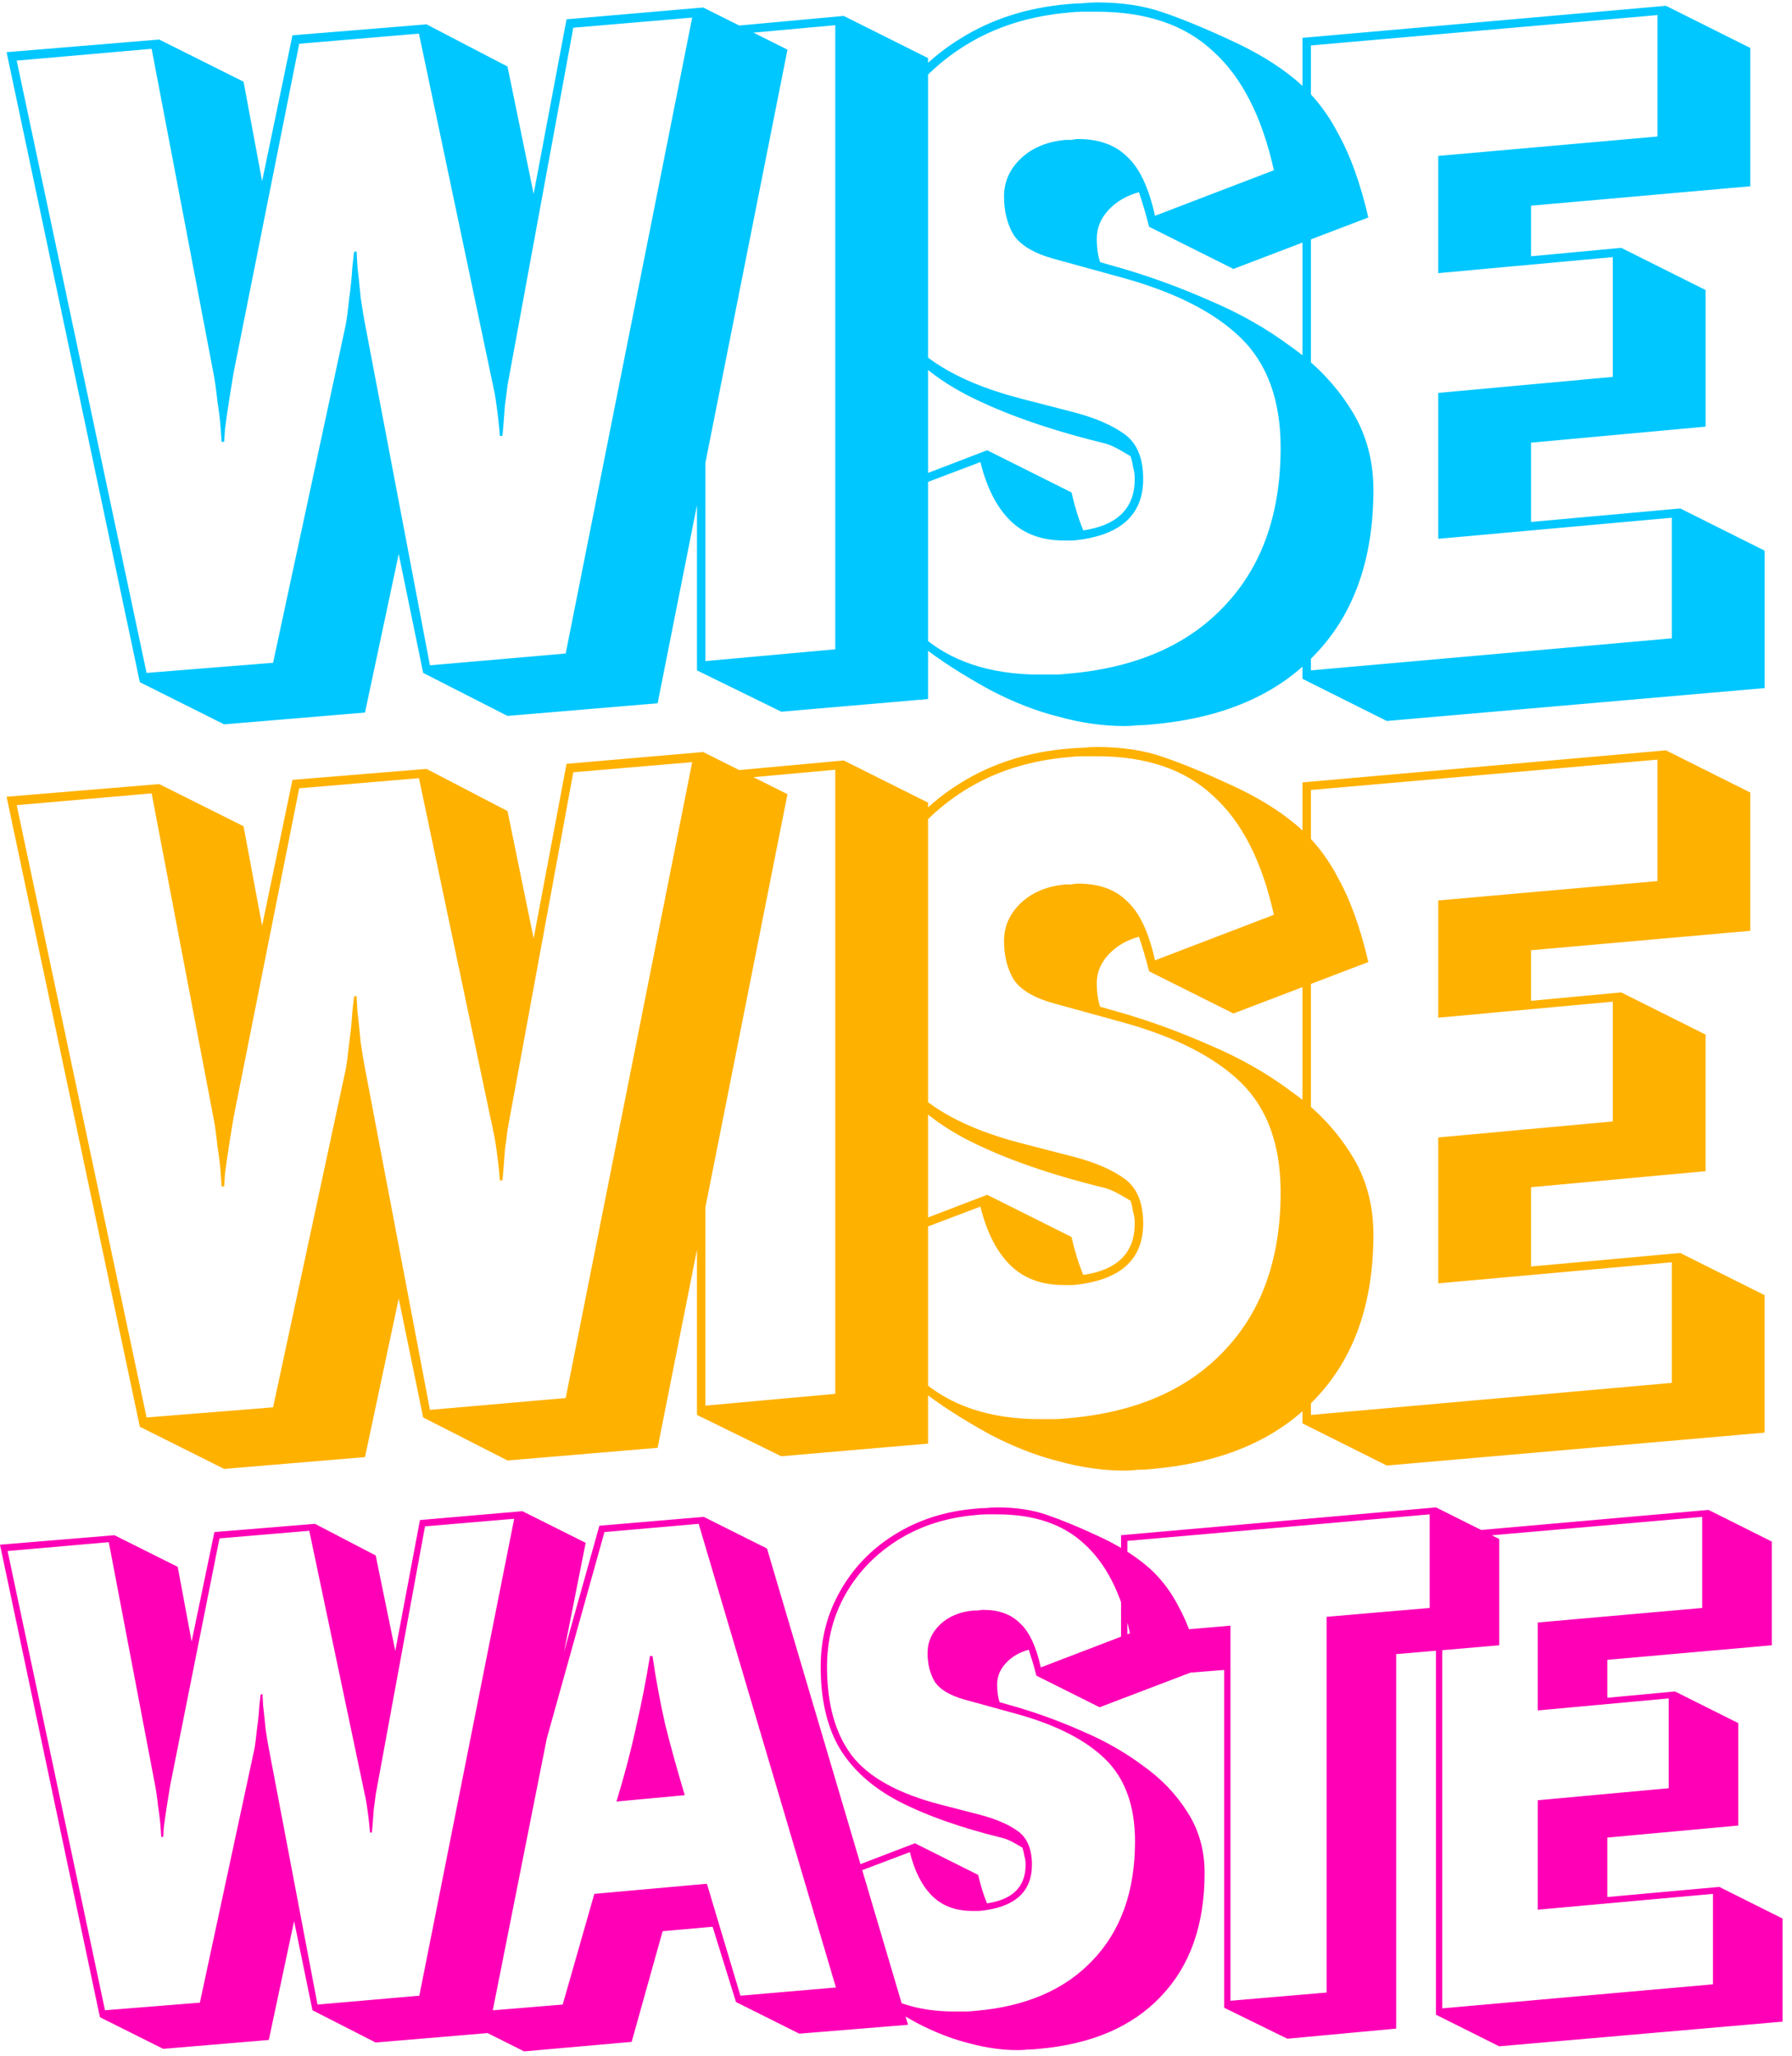<svg width="272" height="312" viewBox="0 0 272 312" fill="none" xmlns="http://www.w3.org/2000/svg">
<path d="M64.232 215.128L60.52 197.08L55.4 221.144L34.024 222.936L21.224 216.536L1 120.92L24.168 119L36.968 125.4L39.784 140.504L44.392 118.36L64.744 116.696L77.032 123.096L81 142.424L85.992 115.928L106.728 114.136L119.528 120.536L99.816 219.736L77.032 221.656L64.232 215.128ZM87.016 117.208L77.032 171.48C76.947 172.248 76.819 173.229 76.648 174.424C76.563 175.619 76.477 176.728 76.392 177.752C76.307 178.691 76.264 179.16 76.264 179.16H75.88C75.88 179.16 75.837 178.691 75.752 177.752C75.667 176.813 75.539 175.747 75.368 174.552C75.197 173.272 75.027 172.291 74.856 171.608L63.592 118.104L45.416 119.64L35.432 169.688C35.261 170.712 35.048 172.035 34.792 173.656C34.536 175.277 34.323 176.771 34.152 178.136C34.067 179.416 34.024 180.056 34.024 180.056H33.64C33.64 180.056 33.597 179.459 33.512 178.264C33.427 176.984 33.256 175.533 33 173.912C32.829 172.205 32.616 170.712 32.36 169.432L23.016 120.408L2.536 122.2L22.248 215.128L41.448 213.592L52.456 162.392C52.627 161.539 52.797 160.259 52.968 158.552C53.224 156.76 53.395 155.096 53.48 153.56C53.651 152.024 53.736 151.256 53.736 151.256L54.12 151.128C54.12 151.128 54.163 151.896 54.248 153.432C54.419 154.883 54.589 156.504 54.76 158.296C55.016 160.003 55.229 161.283 55.4 162.136L65.256 213.976L85.864 212.184L105.064 115.672L87.016 117.208ZM105.792 214.744V117.464L128.064 115.416L140.864 121.816V219.096L118.592 221.016L105.792 214.744ZM107.072 118.616V213.336L126.784 211.544V116.824L107.072 118.616ZM174.414 147.416C174.158 146.392 173.902 145.453 173.646 144.6C173.39 143.747 173.134 142.936 172.878 142.168C171.001 142.68 169.465 143.576 168.27 144.856C167.075 146.136 166.478 147.587 166.478 149.208C166.478 150.659 166.649 151.853 166.99 152.792L170.574 153.816C174.926 155.096 179.321 156.717 183.758 158.68C188.195 160.557 192.249 162.861 195.918 165.592C199.673 168.237 202.702 171.395 205.006 175.064C207.31 178.648 208.462 182.744 208.462 187.352C208.462 197.848 205.518 206.168 199.63 212.312C193.827 218.456 185.593 221.997 174.926 222.936C174.243 223.021 173.518 223.064 172.75 223.064C172.067 223.149 171.385 223.192 170.702 223.192C167.459 223.192 164.131 222.723 160.718 221.784C157.305 220.931 153.806 219.565 150.222 217.688C146.041 215.384 142.542 213.123 139.726 210.904C136.91 208.6 134.606 205.784 132.814 202.456C131.107 199.128 129.657 194.819 128.462 189.528L149.838 181.336L162.638 187.736C163.15 189.955 163.747 191.875 164.43 193.496C169.635 192.728 172.238 190.125 172.238 185.688C172.238 185.005 172.153 184.408 171.982 183.896C171.897 183.299 171.769 182.744 171.598 182.232C171.598 182.232 171.086 181.933 170.062 181.336C169.038 180.739 168.099 180.355 167.246 180.184C158.969 178.136 152.099 175.704 146.638 172.888C141.262 170.072 137.251 166.488 134.606 162.136C132.046 157.784 130.766 152.28 130.766 145.624C130.766 139.992 132.089 134.872 134.734 130.264C137.379 125.571 141.049 121.773 145.742 118.872C150.521 115.885 155.982 114.136 162.126 113.624C162.894 113.539 163.619 113.496 164.302 113.496C165.07 113.411 165.795 113.368 166.478 113.368C170.318 113.368 173.689 113.88 176.59 114.904C179.577 115.928 182.99 117.336 186.83 119.128C190.755 120.92 194.041 122.925 196.686 125.144C199.331 127.363 201.507 130.136 203.214 133.464C205.006 136.707 206.499 140.888 207.694 146.008L187.214 153.816L174.414 147.416ZM161.486 195.032C158.073 195.032 155.342 194.008 153.294 191.96C151.246 189.912 149.753 186.968 148.814 183.128L129.87 190.296C131.833 198.744 135.075 205.059 139.598 209.24C144.121 213.336 150.222 215.384 157.902 215.384C158.585 215.384 159.267 215.384 159.95 215.384C160.633 215.384 161.315 215.341 161.998 215.256C172.238 214.403 180.174 210.989 185.806 205.016C191.523 199.043 194.382 191.021 194.382 180.952C194.382 173.784 192.377 168.237 188.366 164.312C184.355 160.387 178.297 157.315 170.19 155.096L159.95 152.28C156.878 151.427 154.83 150.189 153.806 148.568C152.867 146.947 152.398 145.027 152.398 142.808C152.398 140.589 153.251 138.669 154.958 137.048C156.665 135.427 158.926 134.488 161.742 134.232C162.083 134.232 162.382 134.232 162.638 134.232C162.979 134.147 163.321 134.104 163.662 134.104C166.819 134.104 169.294 135 171.086 136.792C172.963 138.499 174.371 141.485 175.31 145.752L193.358 138.84C191.566 130.733 188.494 124.717 184.142 120.792C179.875 116.781 173.987 114.776 166.478 114.776C165.795 114.776 165.07 114.776 164.302 114.776C163.619 114.776 162.937 114.819 162.254 114.904C156.281 115.416 151.033 117.08 146.51 119.896C141.987 122.712 138.446 126.339 135.886 130.776C133.326 135.213 132.046 140.163 132.046 145.624C132.046 153.133 133.71 159.107 137.038 163.544C140.451 167.981 146.467 171.309 155.086 173.528L163.022 175.576C166.265 176.429 168.825 177.539 170.702 178.904C172.579 180.269 173.518 182.531 173.518 185.688C173.518 191.235 169.977 194.349 162.894 195.032H161.486ZM197.697 216.024V118.744L252.865 113.88L265.665 120.28V141.272L232.385 144.216V151.896L246.081 150.616L258.881 157.016V177.752L232.385 180.184V192.216L255.041 190.168L267.841 196.568V217.432L210.497 222.424L197.697 216.024ZM218.305 194.776V172.632L244.801 170.2V152.024L218.305 154.456V136.664L251.585 133.72V115.288L198.977 119.896V214.744L253.761 209.88V191.576L218.305 194.776Z" fill="#FFB100"/>
<path d="M64.232 102.128L60.52 84.08L55.4 108.144L34.024 109.936L21.224 103.536L1 7.92L24.168 6L36.968 12.4L39.784 27.504L44.392 5.36L64.744 3.696L77.032 10.096L81 29.424L85.992 2.928L106.728 1.136L119.528 7.536L99.816 106.736L77.032 108.656L64.232 102.128ZM87.016 4.208L77.032 58.48C76.947 59.248 76.819 60.229 76.648 61.424C76.563 62.619 76.477 63.728 76.392 64.752C76.307 65.691 76.264 66.16 76.264 66.16H75.88C75.88 66.16 75.837 65.691 75.752 64.752C75.667 63.813 75.539 62.747 75.368 61.552C75.197 60.272 75.027 59.291 74.856 58.608L63.592 5.104L45.416 6.64L35.432 56.688C35.261 57.712 35.048 59.035 34.792 60.656C34.536 62.277 34.323 63.771 34.152 65.136C34.067 66.416 34.024 67.056 34.024 67.056H33.64C33.64 67.056 33.597 66.459 33.512 65.264C33.427 63.984 33.256 62.533 33 60.912C32.829 59.205 32.616 57.712 32.36 56.432L23.016 7.408L2.536 9.2L22.248 102.128L41.448 100.592L52.456 49.392C52.627 48.539 52.797 47.259 52.968 45.552C53.224 43.76 53.395 42.096 53.48 40.56C53.651 39.024 53.736 38.256 53.736 38.256L54.12 38.128C54.12 38.128 54.163 38.896 54.248 40.432C54.419 41.883 54.589 43.504 54.76 45.296C55.016 47.003 55.229 48.283 55.4 49.136L65.256 100.976L85.864 99.184L105.064 2.672L87.016 4.208ZM105.792 101.744V4.464L128.064 2.416L140.864 8.816V106.096L118.592 108.016L105.792 101.744ZM107.072 5.616V100.336L126.784 98.544V3.824L107.072 5.616ZM174.414 34.416C174.158 33.392 173.902 32.453 173.646 31.6C173.39 30.747 173.134 29.936 172.878 29.168C171.001 29.68 169.465 30.576 168.27 31.856C167.075 33.136 166.478 34.587 166.478 36.208C166.478 37.659 166.649 38.853 166.99 39.792L170.574 40.816C174.926 42.096 179.321 43.717 183.758 45.68C188.195 47.557 192.249 49.861 195.918 52.592C199.673 55.237 202.702 58.395 205.006 62.064C207.31 65.648 208.462 69.744 208.462 74.352C208.462 84.848 205.518 93.168 199.63 99.312C193.827 105.456 185.593 108.997 174.926 109.936C174.243 110.021 173.518 110.064 172.75 110.064C172.067 110.149 171.385 110.192 170.702 110.192C167.459 110.192 164.131 109.723 160.718 108.784C157.305 107.931 153.806 106.565 150.222 104.688C146.041 102.384 142.542 100.123 139.726 97.904C136.91 95.6 134.606 92.784 132.814 89.456C131.107 86.128 129.657 81.819 128.462 76.528L149.838 68.336L162.638 74.736C163.15 76.955 163.747 78.875 164.43 80.496C169.635 79.728 172.238 77.125 172.238 72.688C172.238 72.005 172.153 71.408 171.982 70.896C171.897 70.299 171.769 69.744 171.598 69.232C171.598 69.232 171.086 68.933 170.062 68.336C169.038 67.739 168.099 67.355 167.246 67.184C158.969 65.136 152.099 62.704 146.638 59.888C141.262 57.072 137.251 53.488 134.606 49.136C132.046 44.784 130.766 39.28 130.766 32.624C130.766 26.992 132.089 21.872 134.734 17.264C137.379 12.571 141.049 8.773 145.742 5.872C150.521 2.885 155.982 1.136 162.126 0.624C162.894 0.539 163.619 0.496 164.302 0.496C165.07 0.411 165.795 0.368 166.478 0.368C170.318 0.368 173.689 0.88 176.59 1.904C179.577 2.928 182.99 4.336 186.83 6.128C190.755 7.92 194.041 9.925 196.686 12.144C199.331 14.363 201.507 17.136 203.214 20.464C205.006 23.707 206.499 27.888 207.694 33.008L187.214 40.816L174.414 34.416ZM161.486 82.032C158.073 82.032 155.342 81.008 153.294 78.96C151.246 76.912 149.753 73.968 148.814 70.128L129.87 77.296C131.833 85.744 135.075 92.059 139.598 96.24C144.121 100.336 150.222 102.384 157.902 102.384C158.585 102.384 159.267 102.384 159.95 102.384C160.633 102.384 161.315 102.341 161.998 102.256C172.238 101.403 180.174 97.989 185.806 92.016C191.523 86.043 194.382 78.021 194.382 67.952C194.382 60.784 192.377 55.237 188.366 51.312C184.355 47.387 178.297 44.315 170.19 42.096L159.95 39.28C156.878 38.427 154.83 37.189 153.806 35.568C152.867 33.947 152.398 32.027 152.398 29.808C152.398 27.589 153.251 25.669 154.958 24.048C156.665 22.427 158.926 21.488 161.742 21.232C162.083 21.232 162.382 21.232 162.638 21.232C162.979 21.147 163.321 21.104 163.662 21.104C166.819 21.104 169.294 22 171.086 23.792C172.963 25.499 174.371 28.485 175.31 32.752L193.358 25.84C191.566 17.733 188.494 11.717 184.142 7.792C179.875 3.781 173.987 1.776 166.478 1.776C165.795 1.776 165.07 1.776 164.302 1.776C163.619 1.776 162.937 1.819 162.254 1.904C156.281 2.416 151.033 4.08 146.51 6.896C141.987 9.712 138.446 13.339 135.886 17.776C133.326 22.213 132.046 27.163 132.046 32.624C132.046 40.133 133.71 46.107 137.038 50.544C140.451 54.981 146.467 58.309 155.086 60.528L163.022 62.576C166.265 63.429 168.825 64.539 170.702 65.904C172.579 67.269 173.518 69.531 173.518 72.688C173.518 78.235 169.977 81.349 162.894 82.032H161.486ZM197.697 103.024V5.744L252.865 0.88L265.665 7.28V28.272L232.385 31.216V38.896L246.081 37.616L258.881 44.016V64.752L232.385 67.184V79.216L255.041 77.168L267.841 83.568V104.432L210.497 109.424L197.697 103.024ZM218.305 81.776V59.632L244.801 57.2V39.024L218.305 41.456V23.664L251.585 20.72V2.288L198.977 6.896V101.744L253.761 96.88V78.576L218.305 81.776Z" fill="#00C7FF"/>
<path d="M47.424 305.096L44.64 291.56L40.8 309.608L24.768 310.952L15.168 306.152L0 234.44L17.376 233L26.976 237.8L29.088 249.128L32.544 232.52L47.808 231.272L57.024 236.072L60 250.568L63.744 230.696L79.296 229.352L88.896 234.152L74.112 308.552L57.024 309.992L47.424 305.096ZM64.512 231.656L57.024 272.36C56.96 272.936 56.864 273.672 56.736 274.568C56.672 275.464 56.608 276.296 56.544 277.064C56.48 277.768 56.448 278.12 56.448 278.12H56.16C56.16 278.12 56.128 277.768 56.064 277.064C56 276.36 55.904 275.56 55.776 274.664C55.648 273.704 55.52 272.968 55.392 272.456L46.944 232.328L33.312 233.48L25.824 271.016C25.696 271.784 25.536 272.776 25.344 273.992C25.152 275.208 24.992 276.328 24.864 277.352C24.8 278.312 24.768 278.792 24.768 278.792H24.48C24.48 278.792 24.448 278.344 24.384 277.448C24.32 276.488 24.192 275.4 24 274.184C23.872 272.904 23.712 271.784 23.52 270.824L16.512 234.056L1.152 235.4L15.936 305.096L30.336 303.944L38.592 265.544C38.72 264.904 38.848 263.944 38.976 262.664C39.168 261.32 39.296 260.072 39.36 258.92C39.488 257.768 39.552 257.192 39.552 257.192L39.84 257.096C39.84 257.096 39.872 257.672 39.936 258.824C40.064 259.912 40.192 261.128 40.32 262.472C40.512 263.752 40.672 264.712 40.8 265.352L48.192 304.232L63.648 302.888L78.048 230.504L64.512 231.656ZM111.714 303.848L108.162 292.424L100.578 293.096L95.874 309.896L79.554 311.336L69.954 306.536L90.978 231.56L106.818 230.216L116.418 235.016L137.826 307.304L121.314 308.648L111.714 303.848ZM91.746 232.52L71.394 305.384L85.41 304.232L90.21 287.432L107.298 285.896L112.386 302.888L126.882 301.64L106.05 231.272L91.746 232.52ZM93.57 273.416C94.786 269.448 95.778 265.672 96.546 262.088C97.378 258.504 98.082 254.92 98.658 251.336H99.042C99.554 254.856 100.194 258.312 100.962 261.704C101.794 265.032 102.786 268.616 103.938 272.456L93.57 273.416ZM157.304 254.312C157.112 253.544 156.92 252.84 156.728 252.2C156.536 251.56 156.344 250.952 156.152 250.376C154.744 250.76 153.592 251.432 152.696 252.392C151.8 253.352 151.352 254.44 151.352 255.656C151.352 256.744 151.48 257.64 151.736 258.344L154.424 259.112C157.688 260.072 160.984 261.288 164.312 262.76C167.64 264.168 170.68 265.896 173.432 267.944C176.248 269.928 178.52 272.296 180.248 275.048C181.976 277.736 182.84 280.808 182.84 284.264C182.84 292.136 180.632 298.376 176.216 302.984C171.864 307.592 165.688 310.248 157.688 310.952C157.176 311.016 156.632 311.048 156.056 311.048C155.544 311.112 155.032 311.144 154.52 311.144C152.088 311.144 149.592 310.792 147.032 310.088C144.472 309.448 141.848 308.424 139.16 307.016C136.024 305.288 133.4 303.592 131.288 301.928C129.176 300.2 127.448 298.088 126.104 295.592C124.824 293.096 123.736 289.864 122.84 285.896L138.872 279.752L148.472 284.552C148.856 286.216 149.304 287.656 149.816 288.872C153.72 288.296 155.672 286.344 155.672 283.016C155.672 282.504 155.608 282.056 155.48 281.672C155.416 281.224 155.32 280.808 155.192 280.424C155.192 280.424 154.808 280.2 154.04 279.752C153.272 279.304 152.568 279.016 151.928 278.888C145.72 277.352 140.568 275.528 136.472 273.416C132.44 271.304 129.432 268.616 127.448 265.352C125.528 262.088 124.568 257.96 124.568 252.968C124.568 248.744 125.56 244.904 127.544 241.448C129.528 237.928 132.28 235.08 135.8 232.904C139.384 230.664 143.48 229.352 148.088 228.968C148.664 228.904 149.208 228.872 149.72 228.872C150.296 228.808 150.84 228.776 151.352 228.776C154.232 228.776 156.76 229.16 158.936 229.928C161.176 230.696 163.736 231.752 166.616 233.096C169.56 234.44 172.024 235.944 174.008 237.608C175.992 239.272 177.624 241.352 178.904 243.848C180.248 246.28 181.368 249.416 182.264 253.256L166.904 259.112L157.304 254.312ZM147.608 290.024C145.048 290.024 143 289.256 141.464 287.72C139.928 286.184 138.808 283.976 138.104 281.096L123.896 286.472C125.368 292.808 127.8 297.544 131.192 300.68C134.584 303.752 139.16 305.288 144.92 305.288C145.432 305.288 145.944 305.288 146.456 305.288C146.968 305.288 147.48 305.256 147.992 305.192C155.672 304.552 161.624 301.992 165.848 297.512C170.136 293.032 172.28 287.016 172.28 279.464C172.28 274.088 170.776 269.928 167.768 266.984C164.76 264.04 160.216 261.736 154.136 260.072L146.456 257.96C144.152 257.32 142.616 256.392 141.848 255.176C141.144 253.96 140.792 252.52 140.792 250.856C140.792 249.192 141.432 247.752 142.712 246.536C143.992 245.32 145.688 244.616 147.8 244.424C148.056 244.424 148.28 244.424 148.472 244.424C148.728 244.36 148.984 244.328 149.24 244.328C151.608 244.328 153.464 245 154.808 246.344C156.216 247.624 157.272 249.864 157.976 253.064L171.512 247.88C170.168 241.8 167.864 237.288 164.6 234.344C161.4 231.336 156.984 229.832 151.352 229.832C150.84 229.832 150.296 229.832 149.72 229.832C149.208 229.832 148.696 229.864 148.184 229.928C143.704 230.312 139.768 231.56 136.376 233.672C132.984 235.784 130.328 238.504 128.408 241.832C126.488 245.16 125.528 248.872 125.528 252.968C125.528 258.6 126.776 263.08 129.272 266.408C131.832 269.736 136.344 272.232 142.808 273.896L148.76 275.432C151.192 276.072 153.112 276.904 154.52 277.928C155.928 278.952 156.632 280.648 156.632 283.016C156.632 287.176 153.976 289.512 148.664 290.024H147.608ZM185.806 304.712V253.448L179.758 253.928L170.158 249.128V233L217.966 228.776L227.566 233.576V249.704L211.919 251.048V307.88L195.406 309.416L185.806 304.712ZM217.006 244.04V229.832L171.118 233.864V248.072L186.766 246.728V303.656L201.358 302.408V245.384L217.006 244.04ZM217.955 305.768V232.808L259.331 229.16L268.931 233.96V249.704L243.971 251.912V257.672L254.243 256.712L263.843 261.512V277.064L243.971 278.888V287.912L260.963 286.376L270.563 291.176V306.824L227.555 310.568L217.955 305.768ZM233.411 289.832V273.224L253.283 271.4V257.768L233.411 259.592V246.248L258.371 244.04V230.216L218.915 233.672V304.808L260.003 301.16V287.432L233.411 289.832Z" fill="#FF00B6"/>
</svg>

